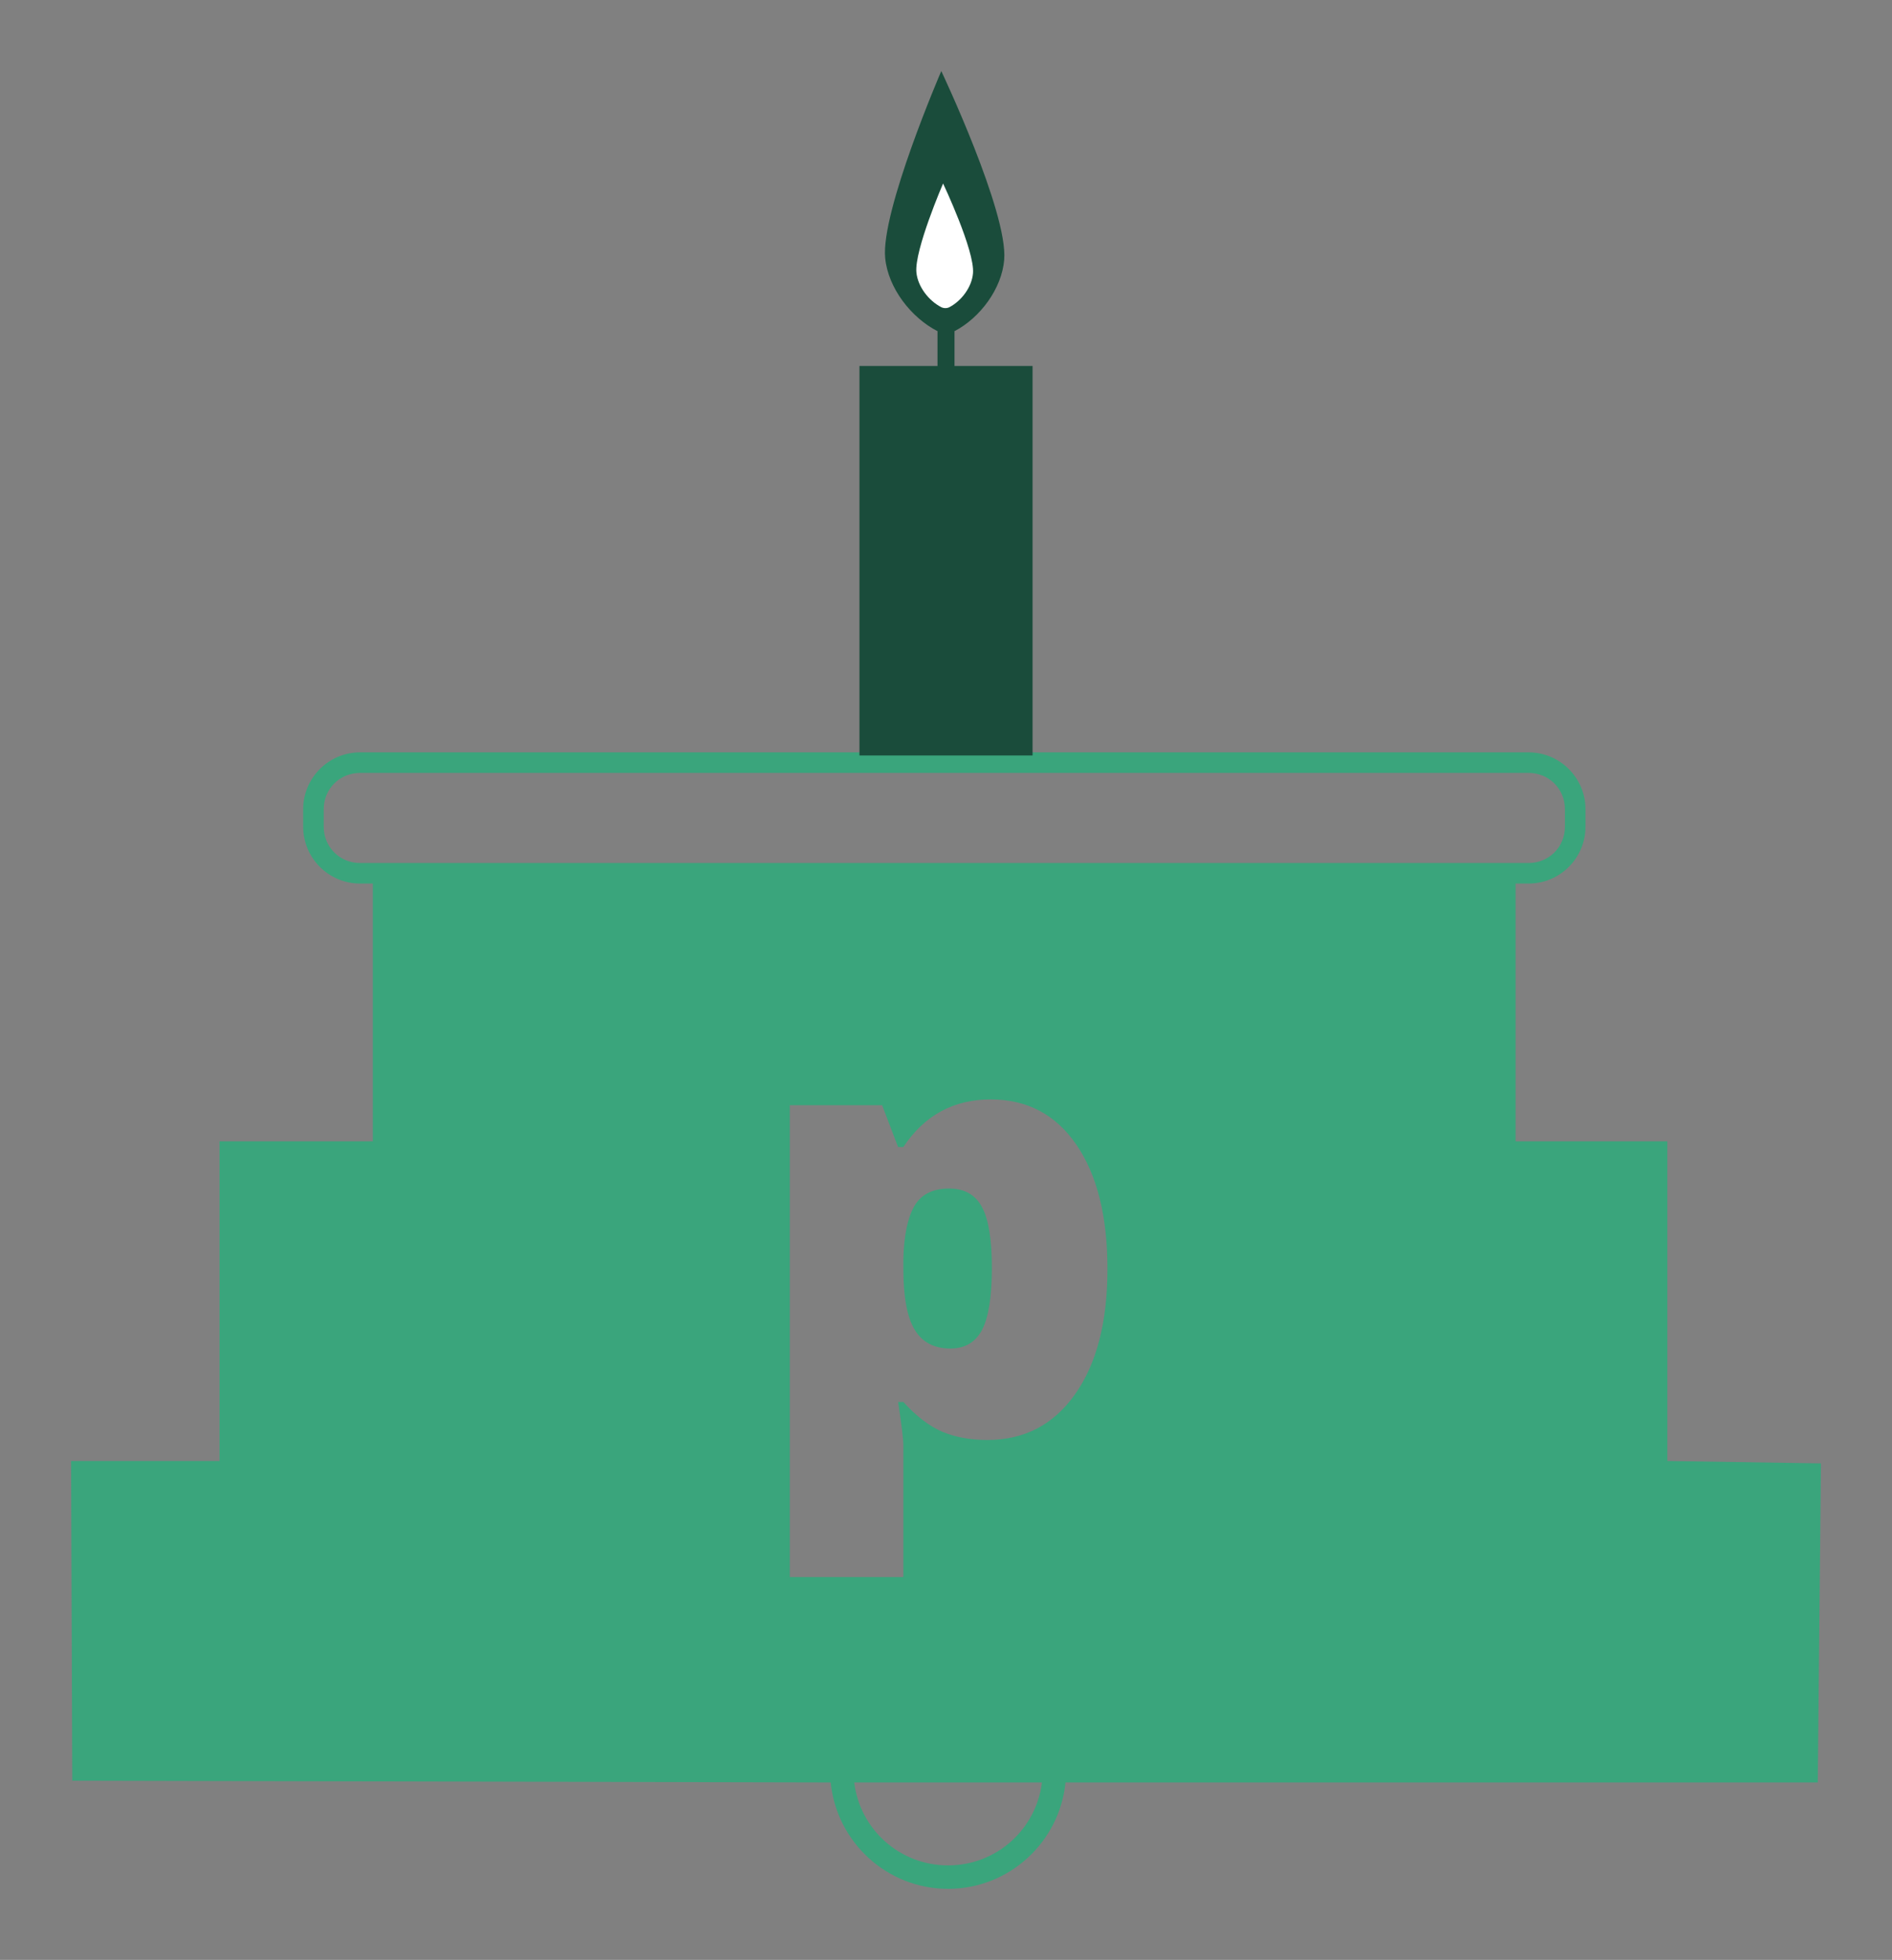 <?xml version="1.0" encoding="UTF-8" standalone="no"?>
<svg
   xmlns:dc="http://purl.org/dc/elements/1.1/"
   xmlns:cc="http://creativecommons.org/ns#"
   xmlns:rdf="http://www.w3.org/1999/02/22-rdf-syntax-ns#"
   xmlns:svg="http://www.w3.org/2000/svg"
   xmlns="http://www.w3.org/2000/svg"
   xmlns:sodipodi="http://sodipodi.sourceforge.net/DTD/sodipodi-0.dtd"
   xmlns:inkscape="http://www.inkscape.org/namespaces/inkscape"
   width="133.115mm"
   height="137.9mm"
   viewBox="0 0 133.115 137.9"
   version="1.1"
   id="svg8"
   sodipodi:docname="birthday.svg"
   inkscape:version="0.92.4 5da689c313, 2019-01-14">
  <rect x="0" y="0" width="133.115" height="137.9" fill="#808080" stroke="none"/>
  <sodipodi:namedview
     pagecolor="#ffffff"
     bordercolor="#666666"
     borderopacity="1"
     objecttolerance="10"
     gridtolerance="10"
     guidetolerance="10"
     inkscape:pageopacity="0"
     inkscape:pageshadow="2"
     inkscape:window-width="1920"
     inkscape:window-height="1026"
     id="namedview922"
     showgrid="false"
     fit-margin-top="5"
     fit-margin-left="5"
     fit-margin-right="5"
     fit-margin-bottom="5"
     inkscape:zoom="0.55297917"
     inkscape:cx="-192.67545"
     inkscape:cy="231.22929"
     inkscape:window-x="0"
     inkscape:window-y="54"
     inkscape:window-maximized="0"
     inkscape:current-layer="svg8" />
  <defs
     id="defs8" />
  <path
     inkscape:connector-curvature="0"
     style="color:#000000;font-style:normal;font-variant:normal;font-weight:normal;font-stretch:normal;font-size:medium;line-height:normal;font-family:sans-serif;font-variant-ligatures:normal;font-variant-position:normal;font-variant-caps:normal;font-variant-numeric:normal;font-variant-alternates:normal;font-feature-settings:normal;text-indent:0;text-align:start;text-decoration:none;text-decoration-line:none;text-decoration-style:solid;text-decoration-color:#000000;letter-spacing:normal;word-spacing:normal;text-transform:none;writing-mode:lr-tb;direction:ltr;text-orientation:mixed;dominant-baseline:auto;baseline-shift:baseline;text-anchor:start;white-space:normal;shape-padding:0;clip-rule:nonzero;display:inline;overflow:visible;visibility:visible;opacity:1;isolation:auto;mix-blend-mode:normal;color-interpolation:sRGB;color-interpolation-filters:linearRGB;solid-color:#000000;solid-opacity:1;vector-effect:none;fill:#3aa57c;fill-opacity:1;fill-rule:nonzero;stroke:none;stroke-width:1.446;stroke-linecap:round;stroke-linejoin:round;stroke-miterlimit:4;stroke-dasharray:none;stroke-dashoffset:0;stroke-opacity:1;marker:none;color-rendering:auto;image-rendering:auto;shape-rendering:auto;text-rendering:auto;enable-background:accumulate"
     d="m 25.33,52.937 c -2.203,0 -4.001,1.796 -4.001,4 v 1.232 c 0,2.203 1.797,3.999 4.001,3.999 h 0.9 V 80.306 H 15.444 V 102.796 H 5 l 0.085,22.496 53.36,0.124 c 0.413,4.194 3.96,7.485 8.259,7.485 4.3,0 7.847,-3.291 8.26,-7.485 l 52.928,-0.002 0.223,-22.449 L 117.309,102.796 V 80.306 H 106.631 V 62.168 h 0.918 c 2.203,0 4.001,-1.796 4.001,-3.999 v -1.232 c 0,-2.203 -1.797,-4 -4.001,-4 z m 0,1.446 h 82.219 c 1.428,0 2.555,1.126 2.555,2.554 v 1.232 c 0,1.428 -1.128,2.554 -2.555,2.554 h -1.641 -78.955 -1.623 c -1.428,0 -2.555,-1.126 -2.555,-2.554 v -1.232 c 0,-1.428 1.128,-2.554 2.555,-2.554 z m 44.374,22.973 c 2.56,0 4.569,1.062 6.027,3.187 1.457,2.125 2.186,5.039 2.186,8.744 0,3.732 -0.762,6.673 -2.288,8.825 -1.512,2.138 -3.568,3.207 -6.17,3.207 -1.171,0 -2.22,-0.19 -3.146,-0.572 -0.926,-0.395 -1.845,-1.096 -2.757,-2.104 h -0.368 c 0.245,1.621 0.368,2.628 0.368,3.023 v 9.295 H 55.568 V 77.765 h 6.496 l 1.123,2.942 h 0.368 c 1.484,-2.233 3.534,-3.351 6.148,-3.351 z m -2.921,6.271 c -1.171,0 -1.996,0.422 -2.472,1.267 -0.463,0.831 -0.715,2.07 -0.756,3.718 v 0.634 c 0,1.988 0.265,3.425 0.796,4.31 0.531,0.885 1.369,1.328 2.513,1.328 1.021,0 1.764,-0.436 2.227,-1.307 0.463,-0.885 0.695,-2.343 0.695,-4.372 0,-1.988 -0.232,-3.412 -0.695,-4.27 -0.463,-0.872 -1.232,-1.307 -2.308,-1.307 z m -6.683,41.788 h 13.207 c -0.402,3.296 -3.197,5.836 -6.604,5.836 -3.408,0 -6.202,-2.54 -6.603,-5.836 z"
     id="rect4550"
     sodipodi:nodetypes="sssscccccccscccccccssssssssssccssssscscscccsccccccssccscscscsccsc" />
  <rect
     style="opacity:1;fill:#1a4c3b;fill-opacity:1;stroke:none;stroke-width:0.32;stroke-miterlimit:4;stroke-dasharray:none;stroke-opacity:1"
     id="rect943"
     width="12.18"
     height="27.405"
     x="60.468"
     y="25.751" />
  <rect
     style="opacity:1;fill:#1a4c3b;fill-opacity:1;stroke:none;stroke-width:0.32;stroke-miterlimit:4;stroke-dasharray:none;stroke-opacity:1"
     id="rect945"
     width="1.196"
     height="3.23"
     x="65.96"
     y="23.301" />
  <path
     style="fill:#1a4c3b;fill-opacity:1;stroke:none;stroke-width:0.265px;stroke-linecap:butt;stroke-linejoin:miter;stroke-opacity:1"
     d="m 66.226,5 c 0,0 -4.268,9.89 -3.947,13.158 0.206,2.098 1.806,4.18 3.681,5.144 0.355,0.182 0.843,0.185 1.196,0 1.808,-0.945 3.327,-2.991 3.496,-5.024 C 70.929,14.936 66.226,5 66.226,5 Z"
     id="path949"
     inkscape:connector-curvature="0"
     sodipodi:nodetypes="cssssc" />
  <path
     style="fill:#ffffff;fill-opacity:1;stroke:none;stroke-width:0.126;stroke-linecap:butt;stroke-linejoin:miter;stroke-miterlimit:4;stroke-dasharray:none;stroke-opacity:1"
     d="m 66.352,12.911 c 0,0 -2.03,4.703 -1.877,6.257 0.098,0.998 0.859,1.988 1.751,2.446 0.169,0.087 0.401,0.088 0.569,0 0.86,-0.449 1.582,-1.422 1.662,-2.389 0.132,-1.589 -2.105,-6.314 -2.105,-6.314 z"
     id="path949-7"
     inkscape:connector-curvature="0"
     sodipodi:nodetypes="cssssc" />
</svg>
